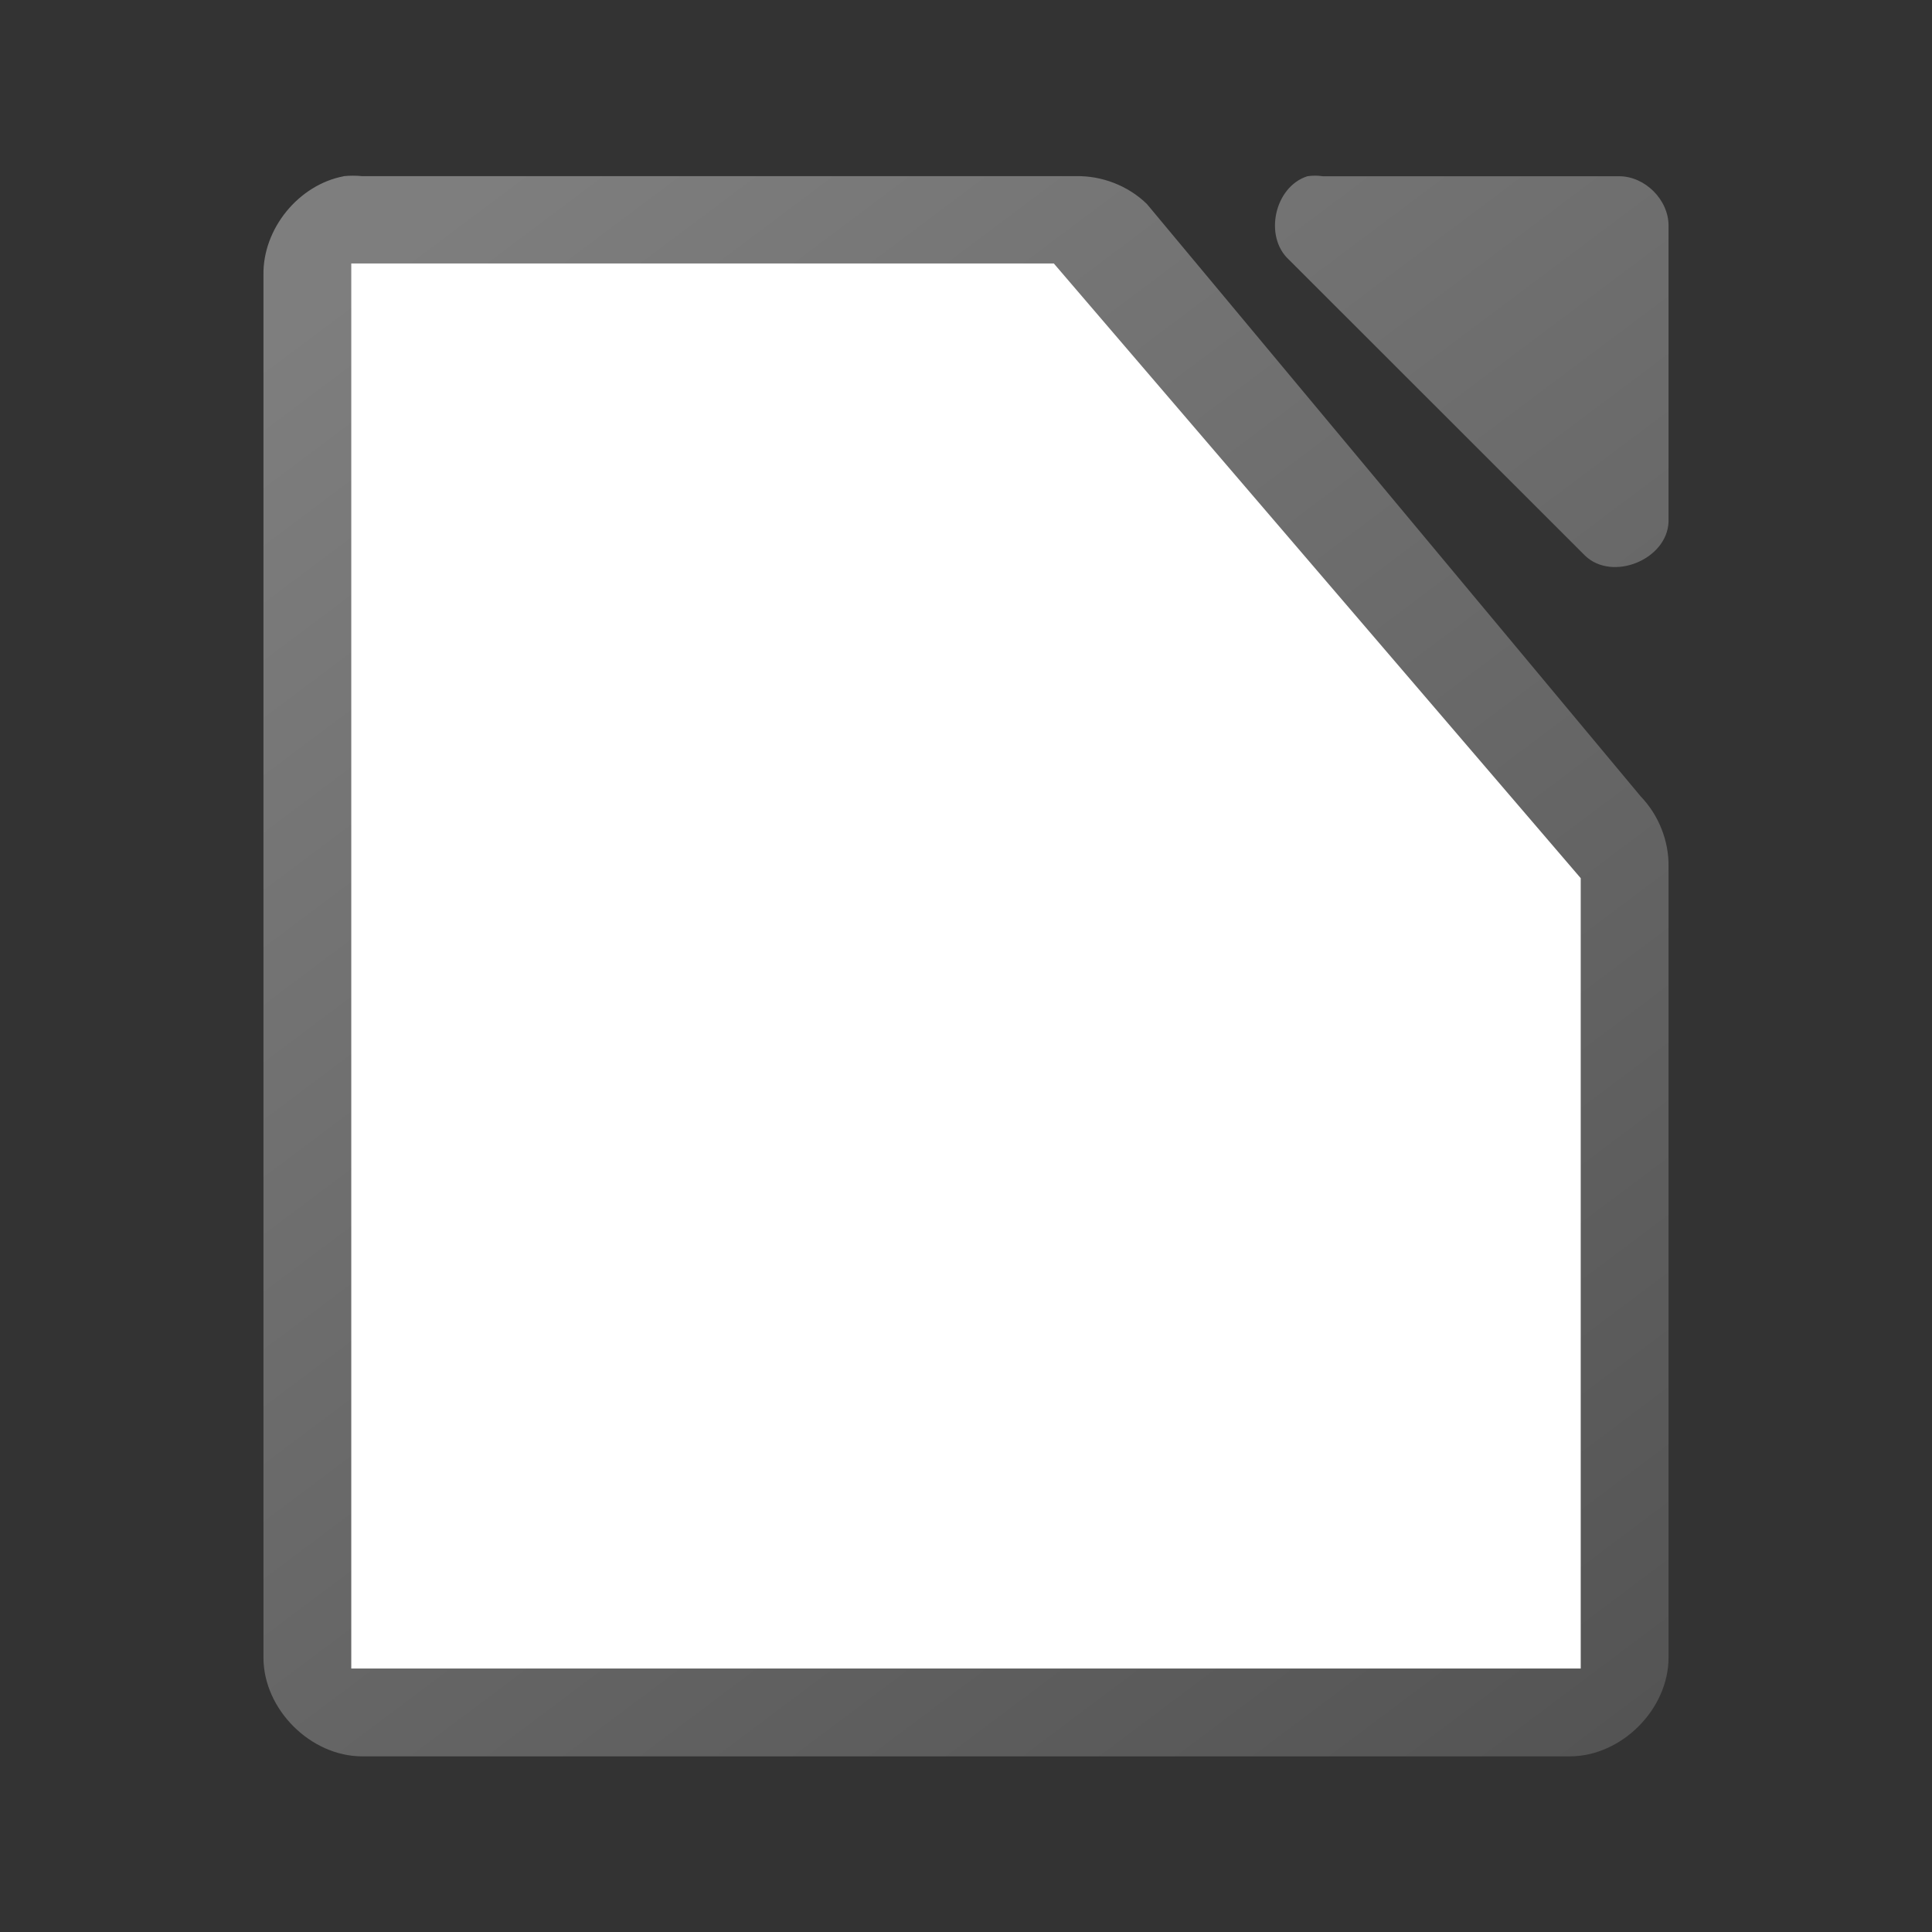 <svg viewBox="0 0 22 22" xmlns="http://www.w3.org/2000/svg" xmlns:xlink="http://www.w3.org/1999/xlink"><rect x="0" y="0" width="22" height="22" fill="#333333" stroke="none"/><linearGradient id="a" gradientTransform="matrix(1.125 0 0 1.125 -120.996 -1095.994)" gradientUnits="userSpaceOnUse" x1="124" x2="112" y1="992.375" y2="976.369"><stop offset="0" stop-color="#535353"/><stop offset="1" stop-color="#7e7e7e"/></linearGradient><path d="m3.914 2.007c-.516.098-.923.6-.914 1.125v15.743c0.0.589.536 1.125 1.125 1.125h13.75c.589-0 1.125-.536 1.125-1.125v-8.996c.007-.297-.11-.595-.316-.809l-5.625-6.748c-.213-.207-.512-.323-.809-.316h-8.125c-.07-.007-.141-.007-.211 0zm10.973 0c-.373.119-.498.684-.211.949l3.375 3.373c.312.296.933.043.949-.387v-3.373c-0-.294-.268-.562-.562-.562h-3.375c-.058-.009-.118-.009-.176 0z" fill="url(#a)"/><path d="m4 3v16h14v-9l-6-7z" fill="#fff"/></svg>